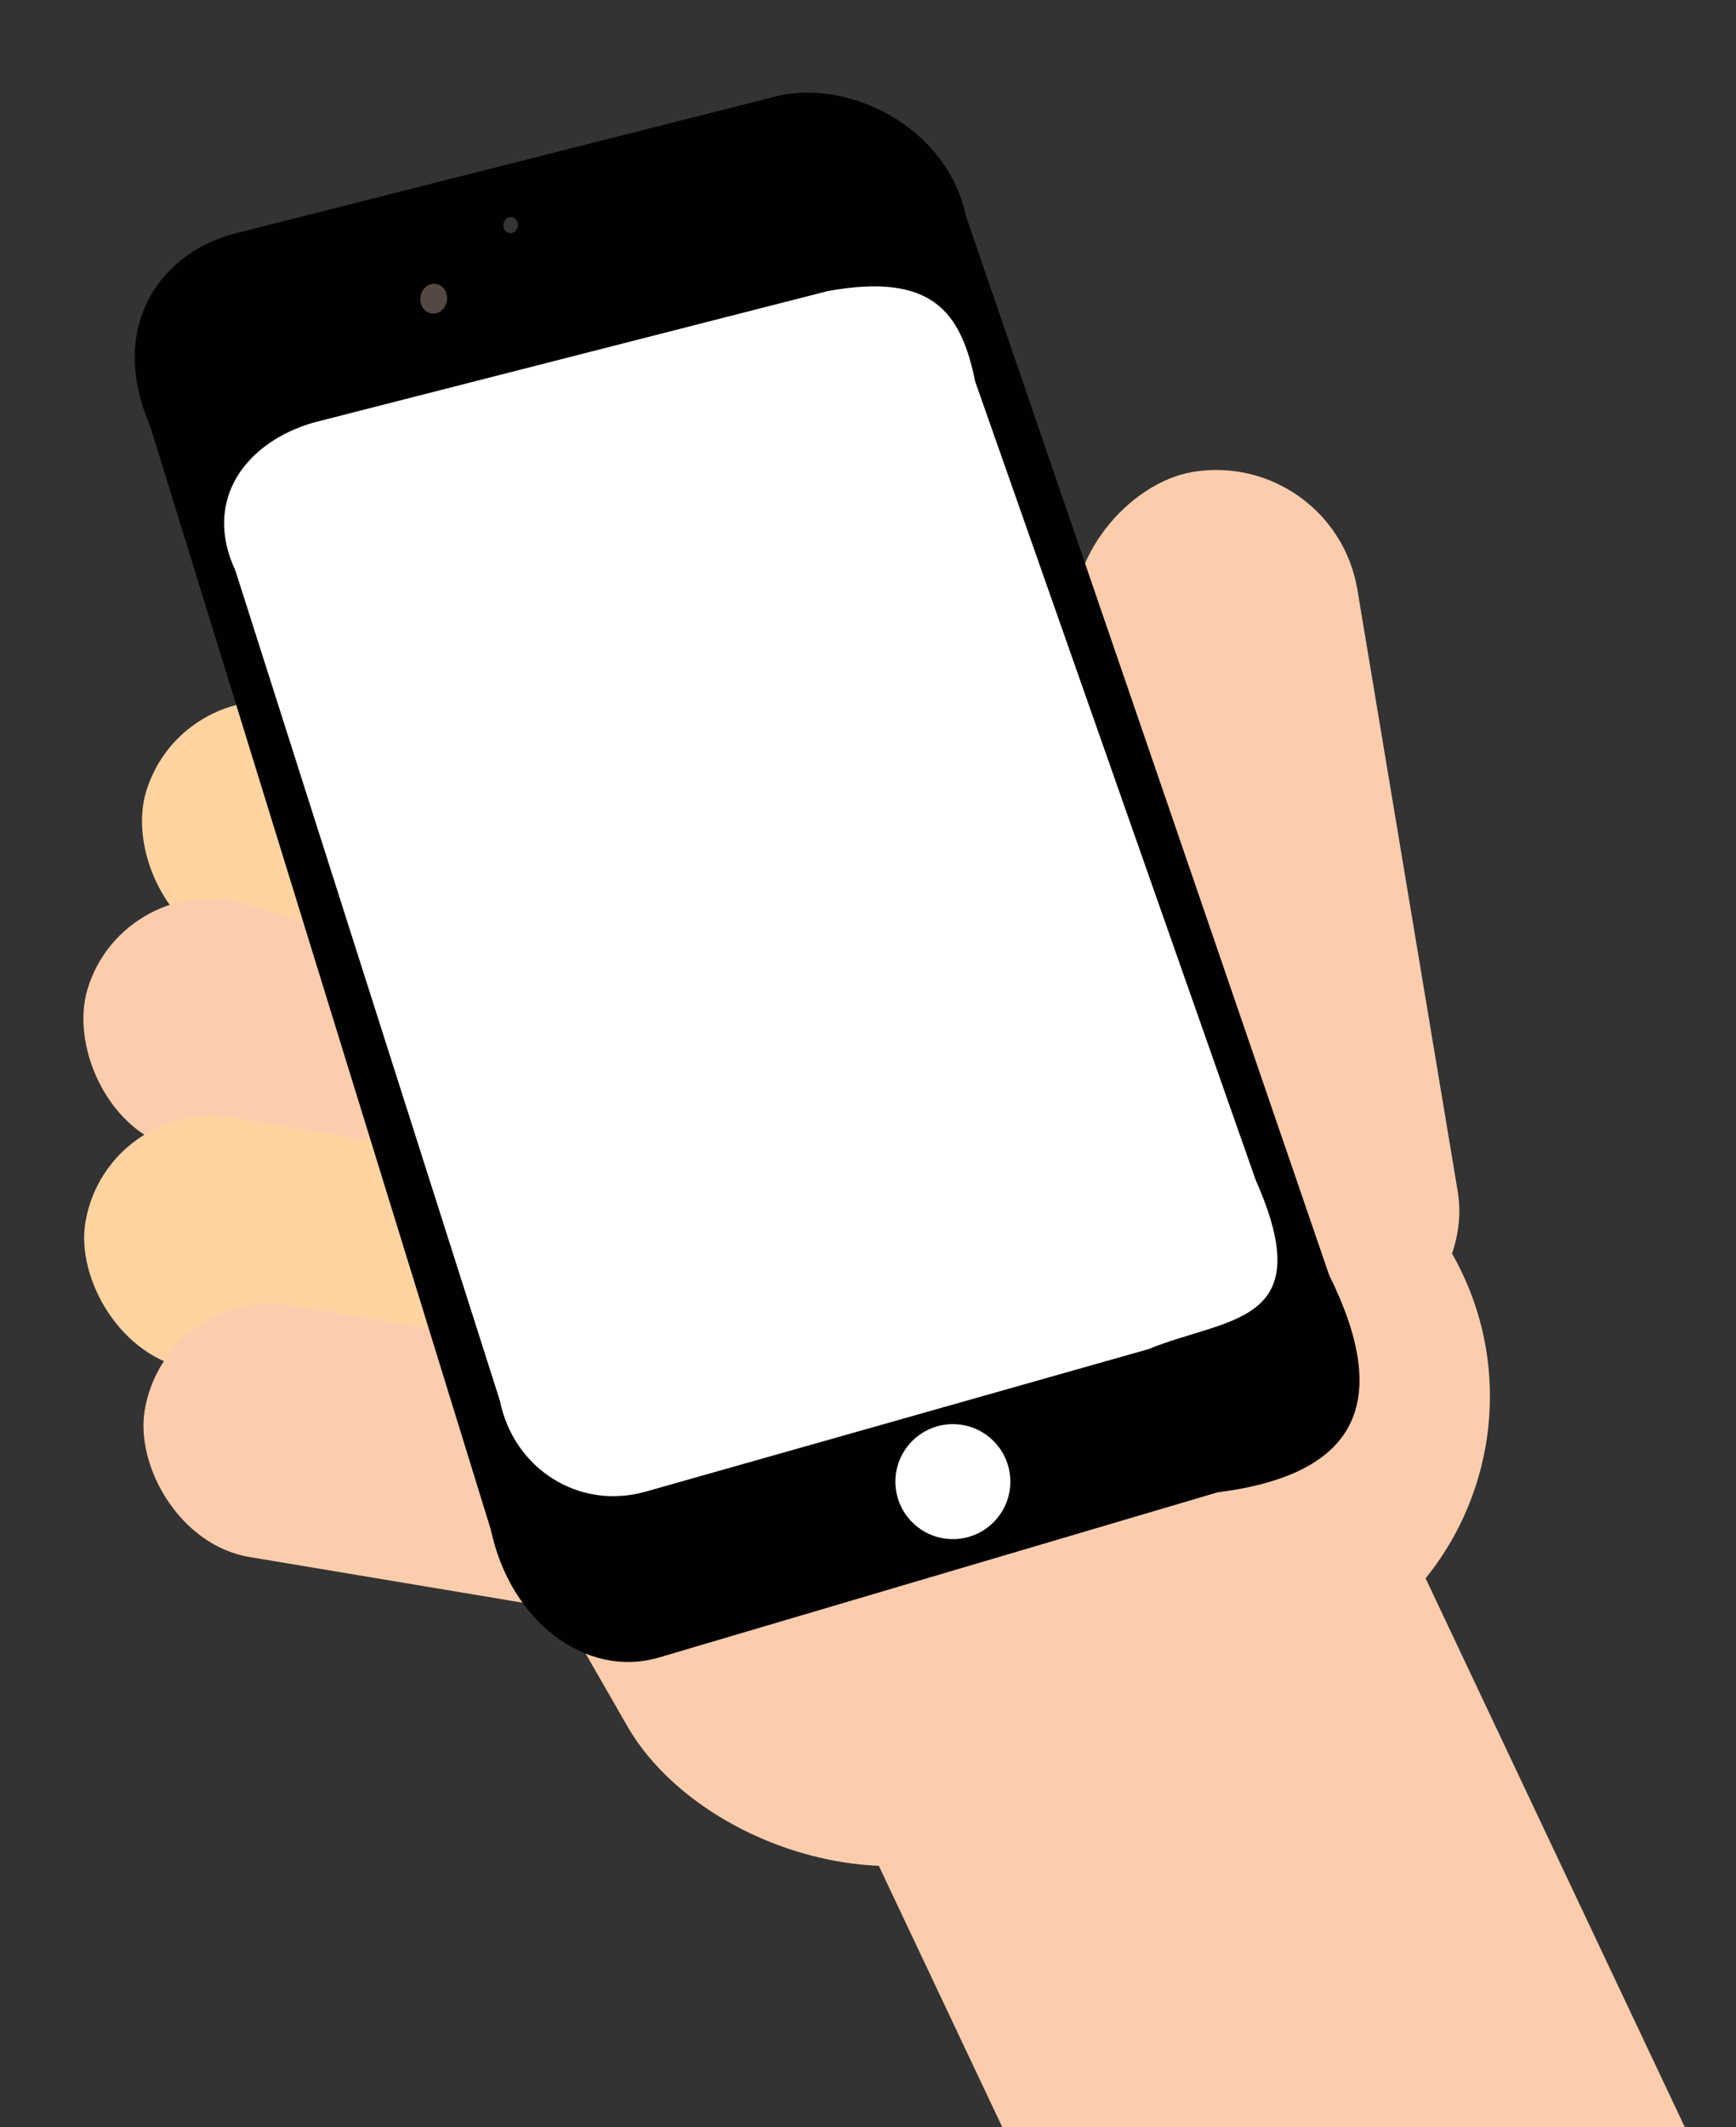 <svg id="Layer_1" data-name="Layer 1" xmlns="http://www.w3.org/2000/svg" width="800" height="980" viewBox="0 0 800 980"><rect x="0" y="0" width="800" height="980" fill="#333333" stroke="none"/><defs><style>.cls-1{fill:#8c633a;}.cls-2{fill:#fdd4a0;}.cls-3{fill:#fbcdac;}.cls-4{fill:#808181;}.cls-5{fill:#010101;}.cls-6{fill:#fff;}.cls-7{fill:#544842;}.cls-8{fill:#343434;}</style></defs><title>hånd</title><path class="cls-1" d="M596,732.18v252.5H471V732.18a62,62,0,0,1,3-19,62.37,62.37,0,0,1,100.68-28c1,.89,2,1.83,3,2.8A62.56,62.56,0,0,1,596,732.18Z"/><rect class="cls-2" x="60" y="355.68" width="344" height="117.5" rx="58.75" transform="translate(129.82 -49.4) rotate(16.82)"/><rect class="cls-3" x="33" y="446.68" width="344" height="117.5" rx="58.75" transform="translate(154.99 -37.69) rotate(16.82)"/><rect class="cls-2" x="37" y="532.68" width="344" height="117.5" rx="58.75" transform="translate(100.37 -26.36) rotate(9.49)"/><path class="cls-3" d="M479,794.68l97,43c6.6,0,84-77.4,84-84l-40-181c4-15-51.4-42-58-42l-80,22a12,12,0,0,0-12,12v196C470,767.28,472.4,794.68,479,794.68Z"/><path class="cls-3" d="M778.67,984.68H464.13L404.67,858.85l-25.25-53.44a12,12,0,0,1,5.72-16L470,749.33l1-.47,113-53.39,36.57-17.28a12,12,0,0,1,16,5.72l15.1,32h0l3.46,7.31h0Z"/><rect class="cls-4" x="136.11" y="166.89" width="73.15" height="9" rx="4.5" transform="translate(-49.93 73.22) rotate(-20.99)"/><rect class="cls-3" x="244.22" y="495.95" width="436.49" height="324" rx="132.58" transform="matrix(0.87, -0.5, 0.5, 0.87, -267.01, 319.38)"/><rect class="cls-3" x="64.5" y="617.32" width="320.73" height="117.5" rx="58.75" transform="translate(114.54 -27.82) rotate(9.49)"/><rect class="cls-3" x="377.1" y="355.08" width="412.87" height="131.87" rx="65.93" transform="translate(264.33 1065.89) rotate(-99.47)"/><path class="cls-5" d="M561.05,687.48,303.74,763.54c-33.84,9.93-68.62-16.75-77.52-58.75l-157-508.44c-19.35-44.75,3.29-78.38,37.13-88.3L355.24,45c33.84-9.92,81,12.53,89.9,54.53L612.52,587.42C641.22,645.27,626.5,679.16,561.05,687.48Z"/><path class="cls-6" d="M529.21,621.51,297.49,687.16c-30.49,8.61-60.72-10.28-67.16-42L108.53,263c-15.64-33.47,5.72-59.78,36.21-68.4L381.41,134.1c48.57-8.82,61.51,10,68,41.69L578.69,543.68C608.35,610.68,566,606.43,529.21,621.51Z"/><ellipse class="cls-7" cx="199.85" cy="137.58" rx="6.89" ry="6.16" transform="translate(37.59 317.97) rotate(-82.57)"/><ellipse class="cls-8" cx="235.31" cy="103.69" rx="3.76" ry="3.36" transform="translate(102.08 323.63) rotate(-82.57)"/><circle class="cls-6" cx="439.11" cy="682.54" r="26.48"/></svg>
